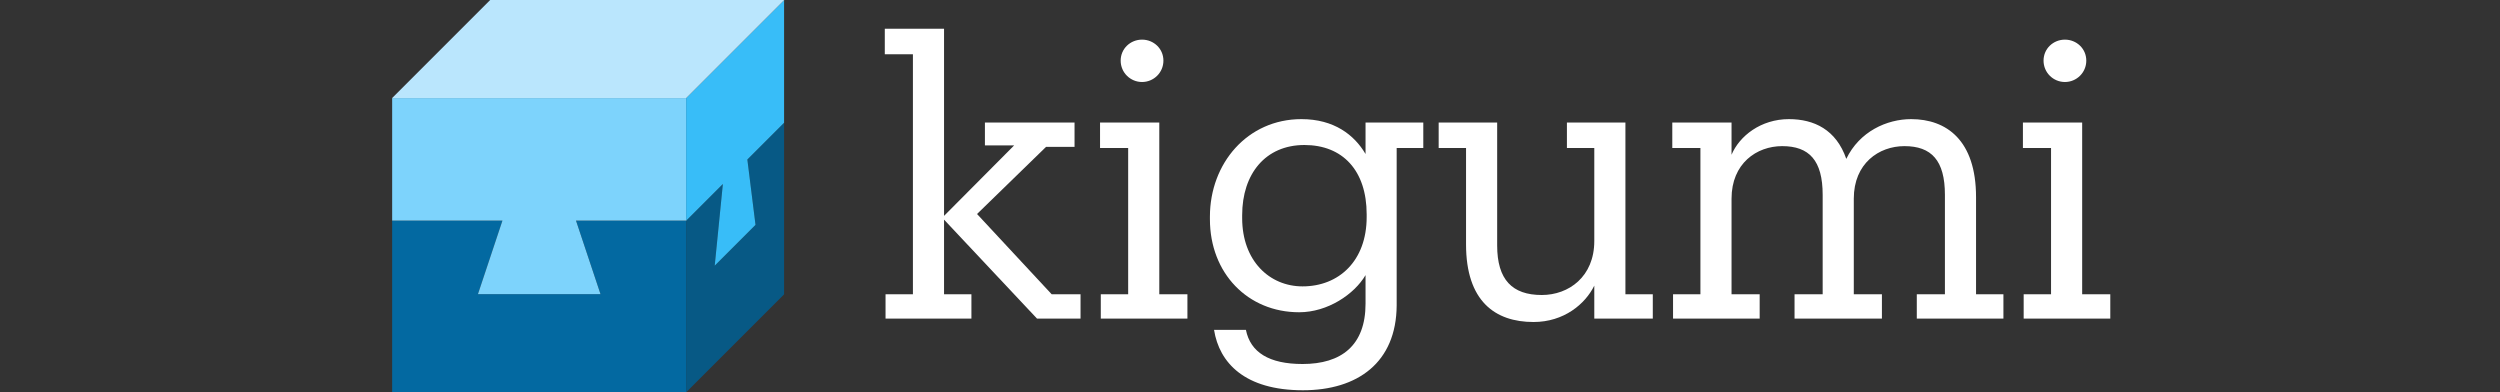 <?xml version="1.0" encoding="UTF-8" standalone="no"?>
<!DOCTYPE svg PUBLIC "-//W3C//DTD SVG 1.1//EN" "http://www.w3.org/Graphics/SVG/1.1/DTD/svg11.dtd">
<svg width="100%" height="100%" viewBox="0 0 510 80" version="1.1" xmlns="http://www.w3.org/2000/svg" xmlns:xlink="http://www.w3.org/1999/xlink" xml:space="preserve" xmlns:serif="http://www.serif.com/" style="fill-rule:evenodd;clip-rule:evenodd;stroke-linejoin:round;stroke-miterlimit:2;">
    <rect x="0" y="0" width="510" height="80" fill="#333333" stroke="none"/>
    <g transform="matrix(1,0,0,1,-21.848,-94.702)">
        <g transform="matrix(76.5,0,0,76.5,200.051,159.702)">
            <path d="M0.261,-0.065L0.188,-0.065L0.188,-0.264L0.436,-0L0.552,-0L0.552,-0.065L0.475,-0.065L0.276,-0.279L0.46,-0.458L0.536,-0.458L0.536,-0.523L0.297,-0.523L0.297,-0.462L0.375,-0.462L0.188,-0.274L0.188,-0.773L0.03,-0.773L0.03,-0.705L0.105,-0.705L0.105,-0.065L0.032,-0.065L0.032,-0L0.261,-0L0.261,-0.065Z" style="fill:white;fill-rule:nonzero;"/>
        </g>
        <g transform="matrix(76.5,0,0,76.5,243.962,159.702)">
            <path d="M0.142,-0.631C0.173,-0.631 0.199,-0.656 0.199,-0.688C0.199,-0.72 0.173,-0.744 0.142,-0.744C0.111,-0.744 0.085,-0.72 0.085,-0.688C0.085,-0.656 0.111,-0.631 0.142,-0.631ZM0.263,-0L0.263,-0.065L0.188,-0.065L0.188,-0.523L0.03,-0.523L0.03,-0.455L0.105,-0.455L0.105,-0.065L0.032,-0.065L0.032,-0L0.263,-0Z" style="fill:white;fill-rule:nonzero;"/>
        </g>
        <g transform="matrix(76.5,0,0,76.5,265.764,159.702)">
            <path d="M0.285,-0.086C0.197,-0.086 0.124,-0.154 0.124,-0.268L0.124,-0.276C0.124,-0.386 0.186,-0.463 0.29,-0.463C0.392,-0.463 0.456,-0.395 0.456,-0.278L0.456,-0.271C0.456,-0.154 0.382,-0.086 0.285,-0.086ZM0.286,0.191C0.432,0.191 0.535,0.117 0.536,-0.035L0.536,-0.455L0.607,-0.455L0.607,-0.523L0.453,-0.523L0.453,-0.439C0.423,-0.49 0.369,-0.532 0.282,-0.532C0.138,-0.532 0.038,-0.414 0.038,-0.272L0.038,-0.265C0.038,-0.121 0.139,-0.017 0.276,-0.017C0.352,-0.017 0.423,-0.065 0.453,-0.116L0.453,-0.04C0.453,0.072 0.388,0.121 0.285,0.121C0.196,0.121 0.146,0.09 0.134,0.03L0.049,0.03C0.063,0.118 0.131,0.191 0.286,0.191Z" style="fill:white;fill-rule:nonzero;"/>
        </g>
        <g transform="matrix(76.5,0,0,76.5,313.653,159.702)">
            <path d="M0.437,-0.088L0.437,-0L0.593,-0L0.593,-0.065L0.52,-0.065L0.52,-0.523L0.364,-0.523L0.364,-0.455L0.437,-0.455L0.437,-0.207C0.437,-0.112 0.369,-0.063 0.297,-0.063C0.218,-0.063 0.178,-0.104 0.178,-0.195L0.178,-0.523L0.022,-0.523L0.022,-0.455L0.095,-0.455L0.095,-0.198C0.095,-0.047 0.172,0.009 0.275,0.009C0.356,0.009 0.413,-0.039 0.437,-0.088Z" style="fill:white;fill-rule:nonzero;"/>
        </g>
        <g transform="matrix(76.5,0,0,76.5,360.701,159.702)">
            <path d="M0.263,-0L0.263,-0.065L0.188,-0.065L0.188,-0.32C0.188,-0.414 0.255,-0.46 0.323,-0.46C0.395,-0.46 0.431,-0.422 0.431,-0.33L0.431,-0.065L0.356,-0.065L0.356,-0L0.589,-0L0.589,-0.065L0.514,-0.065L0.514,-0.32C0.514,-0.414 0.581,-0.46 0.649,-0.46C0.721,-0.46 0.757,-0.422 0.757,-0.33L0.757,-0.065L0.682,-0.065L0.682,-0L0.913,-0L0.913,-0.065L0.84,-0.065L0.84,-0.324C0.84,-0.476 0.761,-0.532 0.667,-0.532C0.602,-0.532 0.529,-0.499 0.494,-0.426C0.467,-0.504 0.408,-0.532 0.341,-0.532C0.266,-0.532 0.209,-0.487 0.188,-0.437L0.188,-0.523L0.03,-0.523L0.03,-0.455L0.105,-0.455L0.105,-0.065L0.032,-0.065L0.032,-0L0.263,-0Z" style="fill:white;fill-rule:nonzero;"/>
        </g>
        <g transform="matrix(76.5,0,0,76.5,432.228,159.702)">
            <path d="M0.142,-0.631C0.173,-0.631 0.199,-0.656 0.199,-0.688C0.199,-0.72 0.173,-0.744 0.142,-0.744C0.111,-0.744 0.085,-0.72 0.085,-0.688C0.085,-0.656 0.111,-0.631 0.142,-0.631ZM0.263,-0L0.263,-0.065L0.188,-0.065L0.188,-0.523L0.03,-0.523L0.03,-0.455L0.105,-0.455L0.105,-0.065L0.032,-0.065L0.032,-0L0.263,-0Z" style="fill:white;fill-rule:nonzero;"/>
        </g>
    </g>
    <path d="M140,45L140,80L80,80L80,45L102.5,45L97.5,60L122.5,60L117.5,45L140,45Z" style="fill:rgb(3,105,161);"/>
    <g transform="matrix(0.333,-0.333,0,1,113.333,26.667)">
        <path d="M140,45L140,80L80,80L80,45L102.5,45L97.5,60L122.5,60L117.5,45L140,45Z" style="fill:rgb(7,89,133);"/>
    </g>
    <path d="M140,20L140,45L117.5,45L122.5,60L97.5,60L102.5,45L80,45L80,20L140,20Z" style="fill:rgb(125,211,252);"/>
    <g transform="matrix(0.333,-0.333,0,1,113.333,26.667)">
        <path d="M140,20L140,45L117.5,45L122.5,60L97.5,60L102.5,45L80,45L80,20L140,20Z" style="fill:rgb(56,189,248);"/>
    </g>
    <path d="M80,20L100,0L160,0L140,20L80,20Z" style="fill:rgb(186,230,253);"/>
</svg>
